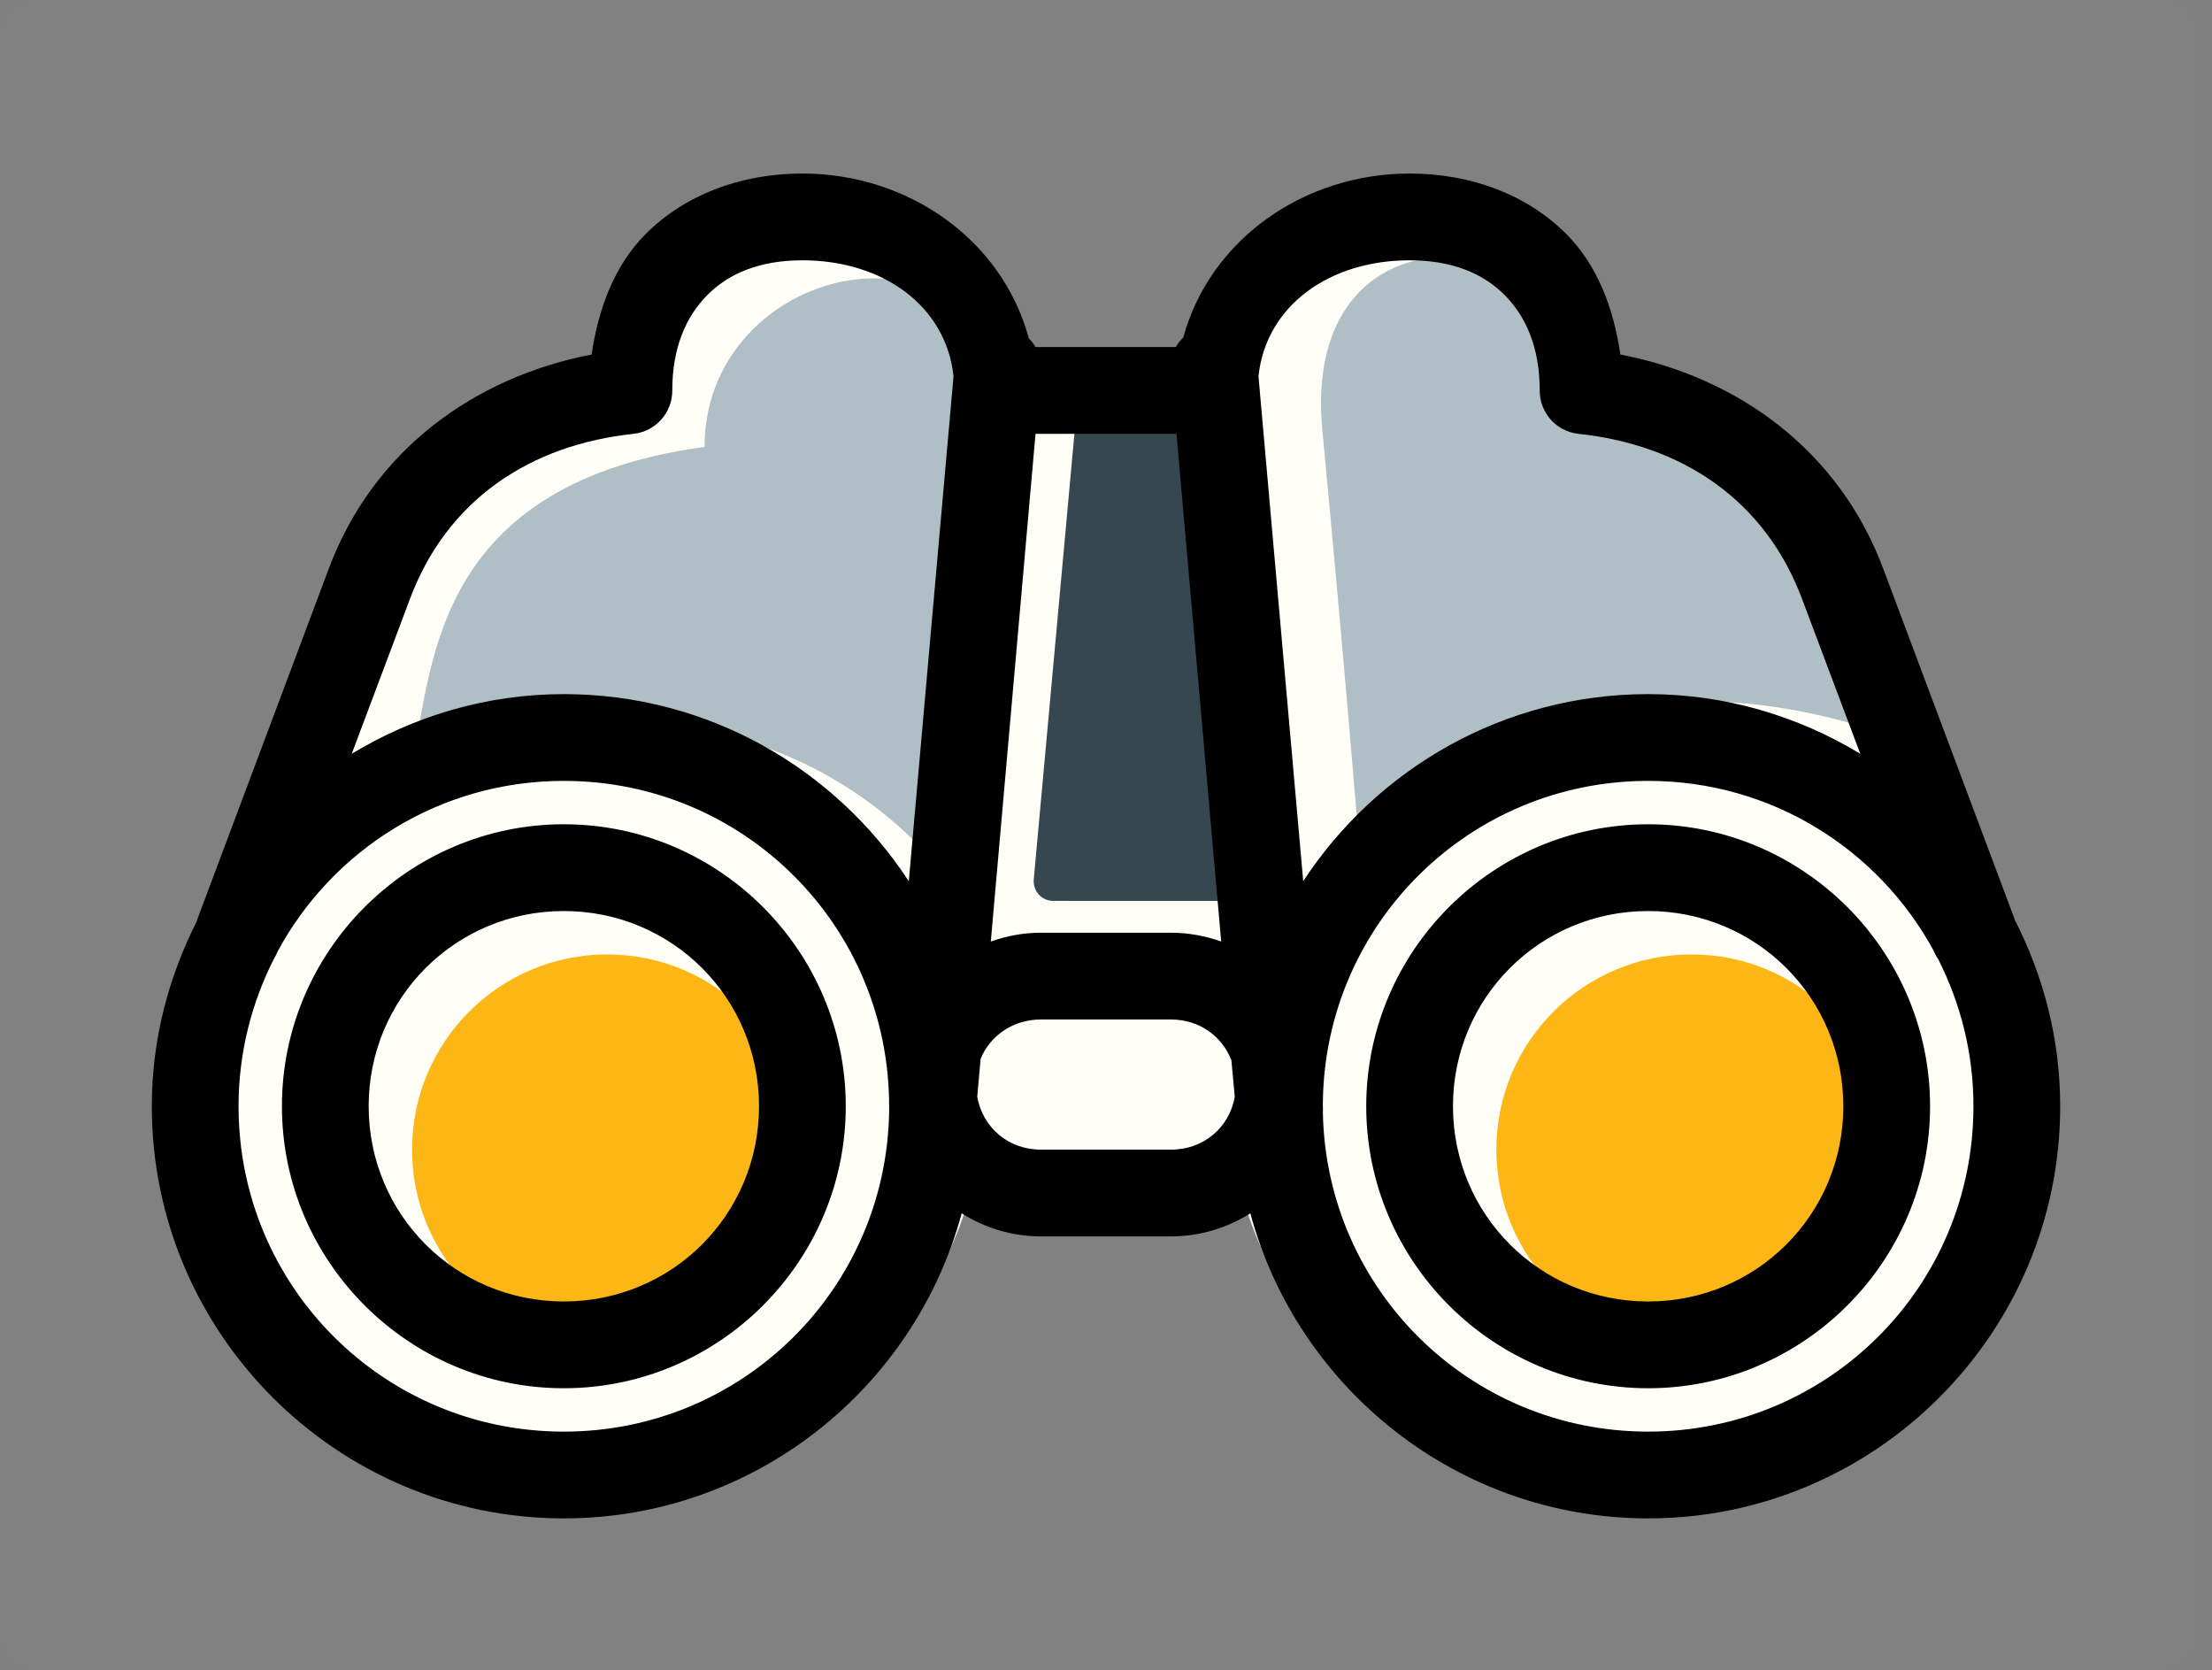 <?xml version="1.0" encoding="UTF-8"?>
<svg width="102px" height="77px" viewBox="0 0 102 77" version="1.1" xmlns="http://www.w3.org/2000/svg" xmlns:xlink="http://www.w3.org/1999/xlink">
    <rect x="0" y="0" width="102" height="77" fill="#808080" stroke="none"/>
    <!-- Generator: Sketch 43.1 (39012) - http://www.bohemiancoding.com/sketch -->
    <title>binoculars</title>
    <desc>Created with Sketch.</desc>
    <defs></defs>
    <g id="Page-1" stroke="none" stroke-width="1" fill="none" fill-rule="evenodd">
        <g id="binoculars">
            <path d="M101.337,75.23 L101.337,1.77 C101.337,0.793 100.592,0 99.672,0 L1.665,0 C0.746,0 0,0.793 0,1.77 L0,75.23 C0,76.207 0.746,77 1.665,77 L99.672,77 C100.592,77 101.337,76.207 101.337,75.23 Z" id="Shape-Copy-2" fill-opacity="0.01" fill="#FFFFFF" fill-rule="nonzero"></path>
            <g id="Group-2" transform="translate(7, 8)">
                <path d="M30.955,2 C28.304,2 25.91,2.915 24.228,4.602 C22.894,5.94 22.193,7.792 21.898,9.805 C16.893,10.775 12.482,13.909 10.571,19.131 L4.98,34.099 C4.958,34.156 4.938,34.215 4.922,34.274 C3.715,36.675 3,39.36 3,42.226 C3,52.02 10.949,60 20.705,60 C28.869,60 35.764,54.409 37.798,46.845 C38.795,47.468 39.953,47.839 41.205,47.839 L46.795,47.839 C48.047,47.839 49.205,47.468 50.202,46.845 C52.236,54.409 59.131,60 67.295,60 C77.051,60 85,52.02 85,42.226 C85,39.327 84.282,36.607 83.049,34.186 C83.04,34.157 77.429,19.131 77.429,19.131 C75.518,13.909 71.107,10.775 66.102,9.805 C65.807,7.792 65.106,5.94 63.772,4.602 C62.09,2.915 59.696,2 57.045,2 C52.537,2 48.479,4.815 47.32,9.075 C47.194,9.195 47.087,9.333 46.999,9.484 L44,9.484 L40.972,9.484 C40.891,9.345 40.793,9.217 40.68,9.104 C39.531,4.829 35.473,2 30.955,2 Z" id="Shape-Copy" fill="#FFFFF7" fill-rule="nonzero"></path>
                <path d="M40.67,32.527 C40.62,33.083 41.025,33.533 41.578,33.533 L51.621,33.534 L49.199,9.506 L42.78,9.411 L40.67,32.527 Z" id="Path-3" fill="#37474F"></path>
                <circle id="Oval" fill="#FCB717" cx="21" cy="45" r="9"></circle>
                <circle id="Oval" fill="#FCB717" cx="71" cy="45" r="9"></circle>
                <path d="M11.914,27.267 C13.032,23.612 12.355,14.393 25.488,12.603 C25.488,3.557 40.017,1.012 39.109,12.603 C38.007,24.159 37.282,33.304 37.282,33.304 C37.282,33.304 29.542,20.608 11.914,27.267 Z" id="Path-2" fill="#B0BEC5"></path>
                <path d="M53.914,26.267 C55.032,22.612 54.355,13.393 67.488,11.603 C67.488,2.557 82.017,0.012 81.109,11.603 C80.007,23.159 79.282,32.304 79.282,32.304 C79.282,32.304 71.542,19.608 53.914,26.267 Z" id="Path-2" fill="#B0BEC5" transform="translate(67.532, 18.069) scale(-1, 1) translate(-67.532, -18.069) "></path>
                <path d="M30,0 C27.155,0 24.586,0.978 22.781,2.781 C21.349,4.212 20.597,6.191 20.281,8.344 C14.909,9.38 10.176,12.731 8.125,18.312 L2.125,34.312 C2.101,34.374 2.08,34.437 2.062,34.5 C0.767,37.066 0,39.936 0,43 C0,53.47 8.53,62 19,62 C27.762,62 35.162,56.023 37.344,47.938 C38.414,48.604 39.656,49 41,49 L47,49 C48.344,49 49.586,48.604 50.656,47.938 C52.838,56.023 60.238,62 69,62 C79.47,62 88,53.47 88,43 C88,39.902 87.23,36.994 85.906,34.406 C85.897,34.375 85.886,34.343 85.875,34.312 L79.875,18.312 C77.824,12.731 73.091,9.38 67.719,8.344 C67.403,6.191 66.651,4.212 65.219,2.781 C63.414,0.978 60.845,0 58,0 C53.161,0 48.807,3.009 47.562,7.562 C47.428,7.692 47.312,7.839 47.219,8 L44,8 L40.75,8 C40.664,7.852 40.559,7.715 40.438,7.594 C39.204,3.024 34.849,0 30,0 Z M30,4 C33.679,4 36.616,6.072 36.969,9.344 L34.906,32.625 C31.51,27.434 25.648,24 19,24 C15.421,24 12.081,25.02 9.219,26.75 L11.875,19.688 C13.589,15.024 17.47,12.501 22.219,12 C23.237,11.888 24.006,11.024 24,10 C24,8.032 24.632,6.586 25.625,5.594 C26.618,4.602 28.038,4 30,4 Z M58,4 C59.962,4 61.382,4.602 62.375,5.594 C63.368,6.586 64,8.032 64,10 C63.994,11.024 64.763,11.888 65.781,12 C70.53,12.501 74.411,15.024 76.125,19.688 L78.781,26.75 C75.919,25.02 72.579,24 69,24 C62.352,24 56.49,27.434 53.094,32.625 L51.031,9.344 C51.384,6.072 54.321,4 58,4 Z M40.75,12 L44,12 L47.25,12 L49.312,35.406 C48.585,35.148 47.812,35 47,35 L41,35 C40.188,35 39.415,35.148 38.688,35.406 L40.75,12 Z M19,28 C27.308,28 34,34.692 34,43 C33.996,43.073 33.996,43.146 34,43.219 C33.882,51.424 27.234,58 19,58 C10.692,58 4,51.308 4,43 C4,40.529 4.605,38.208 5.656,36.156 C5.717,36.057 5.77,35.952 5.812,35.844 C8.347,31.167 13.288,28 19,28 Z M69,28 C74.696,28 79.615,31.157 82.156,35.812 C82.213,35.956 82.287,36.092 82.375,36.219 C83.406,38.255 84,40.553 84,43 C84,51.308 77.308,58 69,58 C60.787,58 54.151,51.457 54,43.281 C54.007,43.188 54.007,43.094 54,43 C54,42.968 54,42.938 54,42.906 C54.001,42.875 54.001,42.844 54,42.812 C54.101,34.593 60.756,28 69,28 Z M19,30 C11.844,30 6,35.844 6,43 C6,50.156 11.844,56 19,56 C26.156,56 32,50.156 32,43 C32,35.844 26.156,30 19,30 Z M69,30 C61.844,30 56,35.844 56,43 C56,50.156 61.844,56 69,56 C76.156,56 82,50.156 82,43 C82,35.844 76.156,30 69,30 Z M19,34 C23.994,34 28,38.006 28,43 C28,47.994 23.994,52 19,52 C14.006,52 10,47.994 10,43 C10,38.006 14.006,34 19,34 Z M69,34 C73.994,34 78,38.006 78,43 C78,47.994 73.994,52 69,52 C64.006,52 60,47.994 60,43 C60,38.006 64.006,34 69,34 Z M41,39 L47,39 C48.294,39 49.349,39.762 49.781,40.875 L49.938,42.562 C49.687,43.979 48.506,45 47,45 L41,45 C39.494,45 38.313,43.979 38.062,42.562 L38.219,40.812 C38.665,39.73 39.728,39 41,39 Z" id="Shape" fill="#000000" fill-rule="nonzero"></path>
            </g>
        </g>
    </g>
</svg>